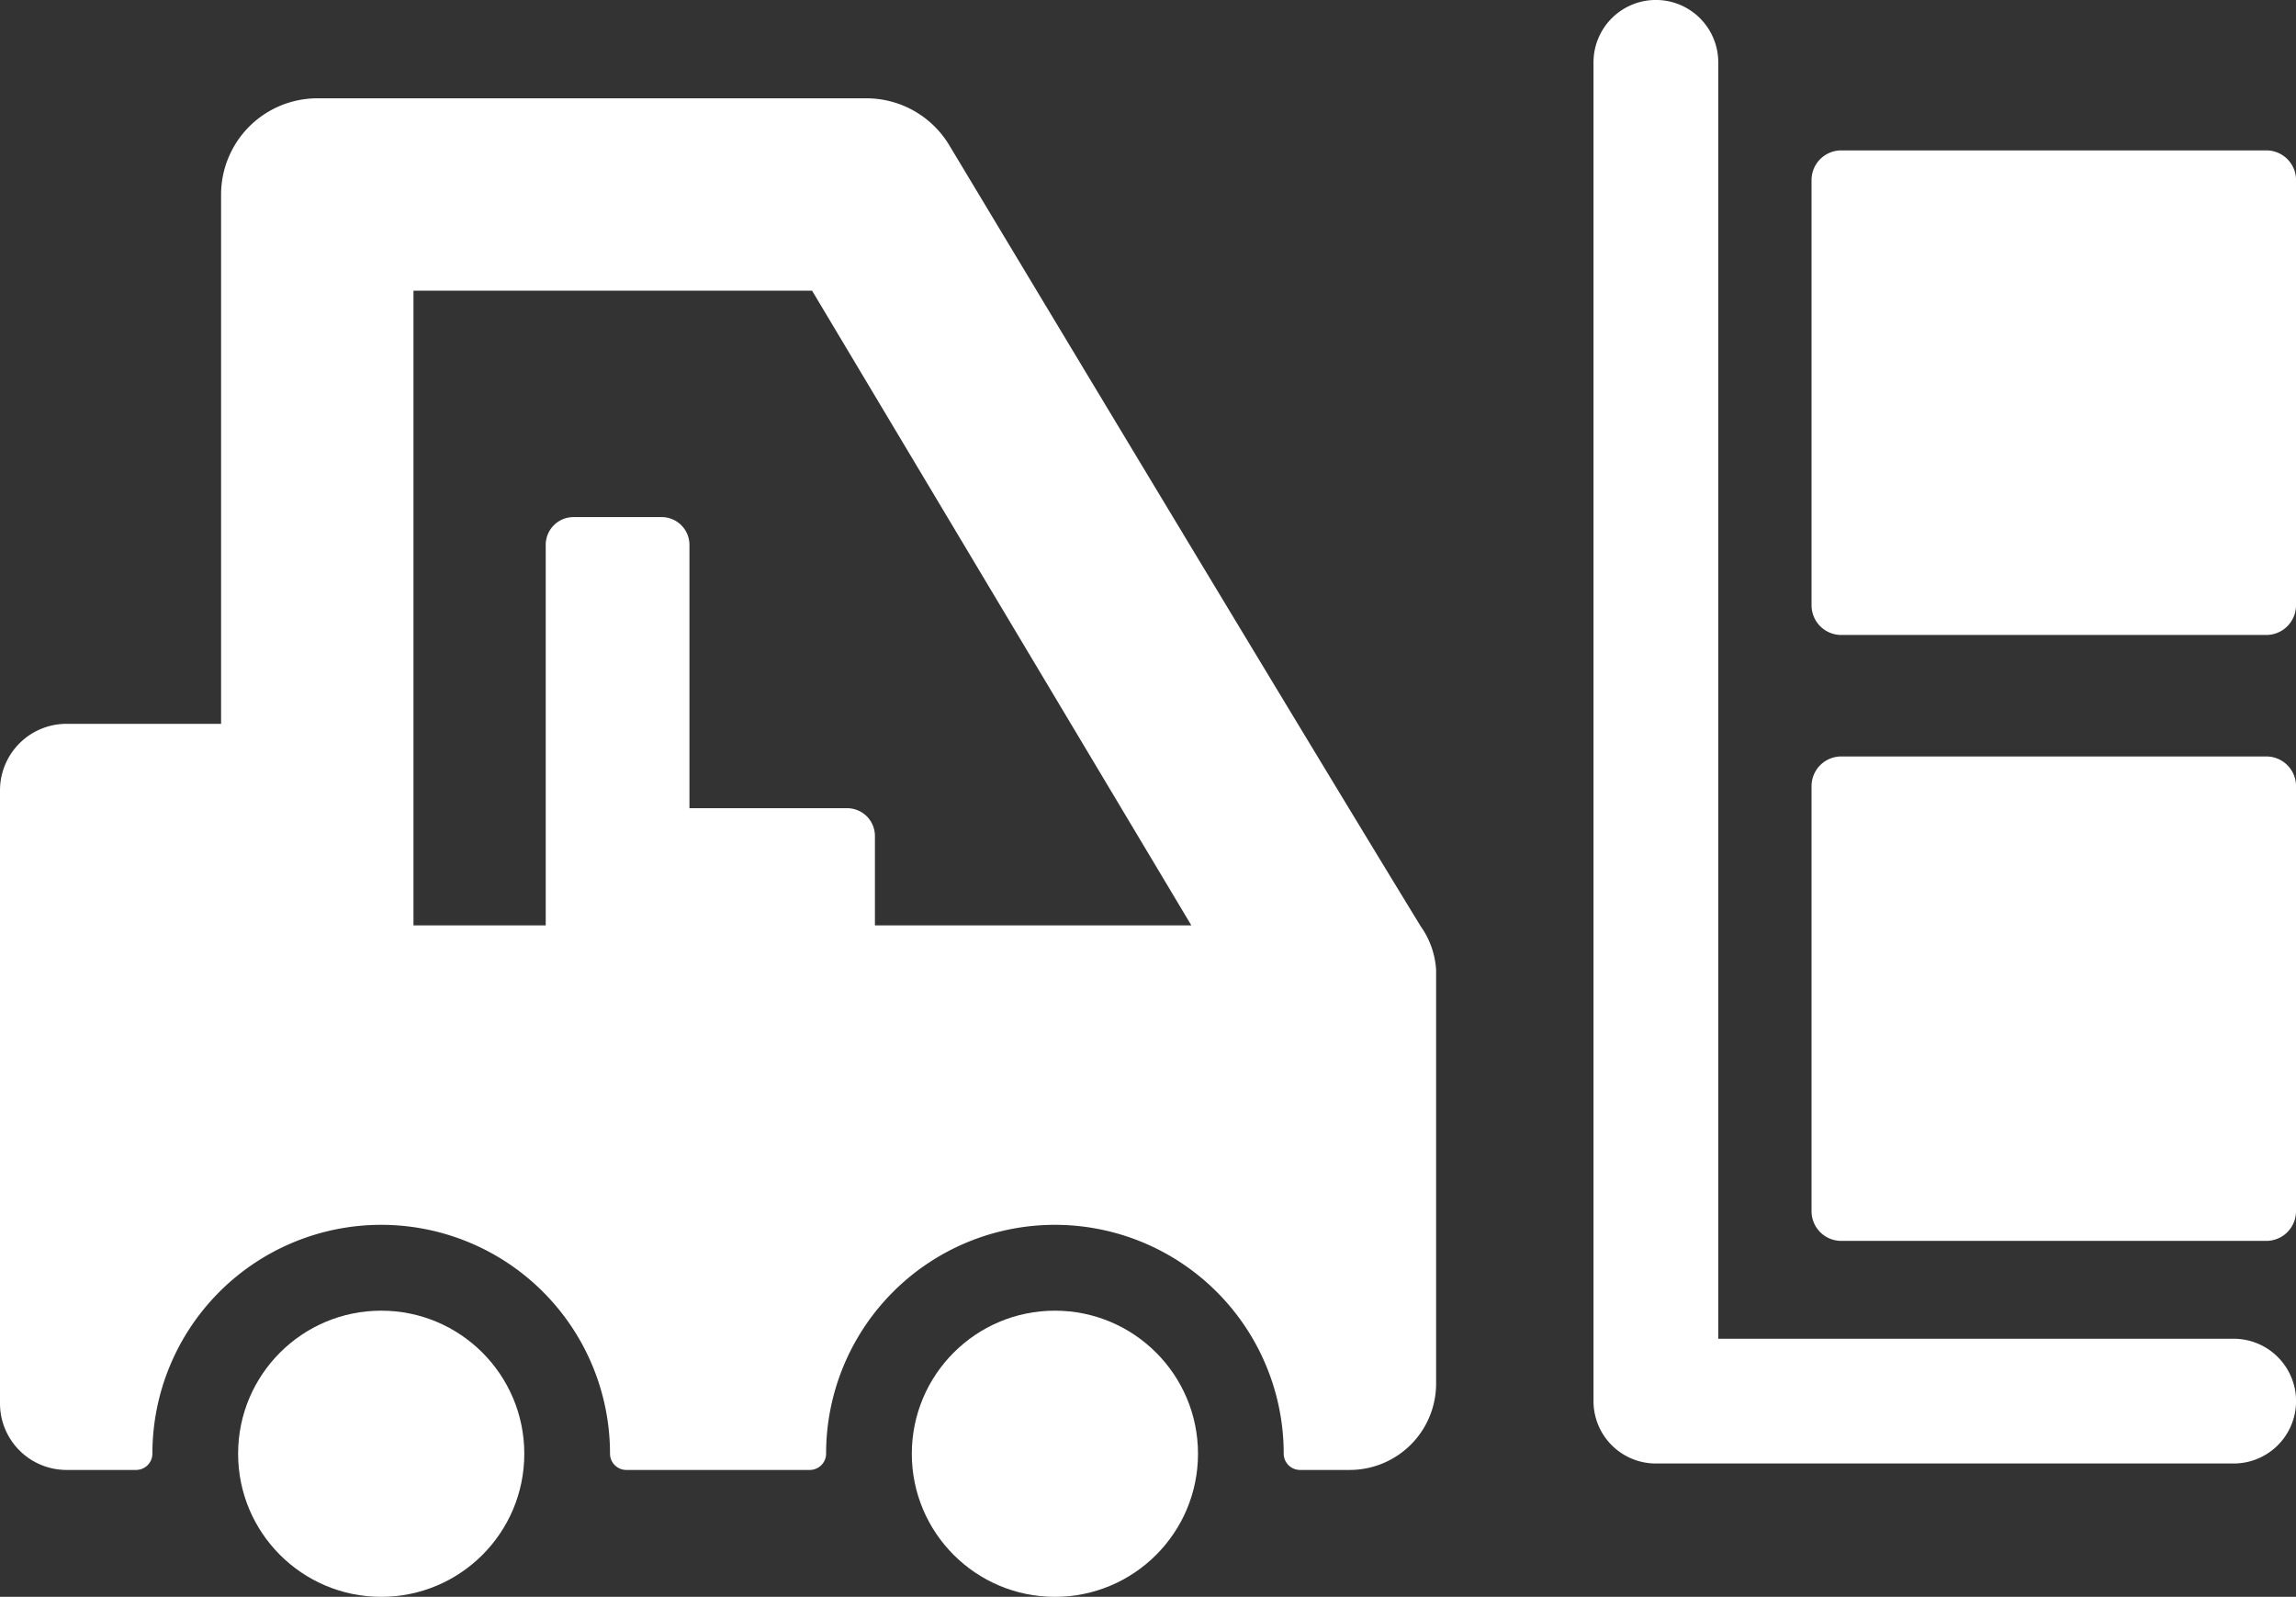 <svg xmlns="http://www.w3.org/2000/svg" width="68.096" height="47.363" viewBox="0 0 68.096 47.363"><rect x="0" y="0" width="68.096" height="47.363" fill="#333333" stroke="none"/><defs><style>.a{fill:#fff;}</style></defs><circle class="a" cx="4.244" cy="4.244" r="4.244" transform="translate(27.043 38.875)"/><circle class="a" cx="4.244" cy="4.244" r="4.244" transform="translate(7.062 38.875)"/><g transform="translate(47.261 0)"><path class="a" d="M359.066,118H341.93a1.849,1.849,0,0,1-1.849-1.849V76.441a1.849,1.849,0,0,1,3.7,0V114.3h15.287a1.849,1.849,0,0,1,0,3.7Z" transform="translate(-340.081 -74.592)"/></g><path class="a" d="M42.139,120.141c-3.825-6.252-13.885-23.006-13.986-23.173a2.867,2.867,0,0,0-2.449-1.39H9.41a2.856,2.856,0,0,0-2.853,2.853v15.7H1.971A1.974,1.974,0,0,0,0,116.1v18.19a1.973,1.973,0,0,0,1.971,1.971H4.036a.484.484,0,0,0,.484-.484,6.786,6.786,0,0,1,13.572,0,.484.484,0,0,0,.484.484h5.441a.484.484,0,0,0,.484-.484,6.786,6.786,0,1,1,13.572,0,.484.484,0,0,0,.484.484h1.477a2.562,2.562,0,0,0,2.559-2.559V121.43A2.485,2.485,0,0,0,42.139,120.141Zm-16.19-.031v-2.652a.825.825,0,0,0-.825-.825H20.448v-7.809a.825.825,0,0,0-.825-.825H17.01a.825.825,0,0,0-.825.825V120.11H12.263V101.284H24.085L35.334,120.11H25.949Z" transform="translate(0 -92.662)"/><g transform="translate(53.728 4.465)"><path class="a" d="M400.979,249.535a.88.88,0,0,1-.88.88H387.491a.88.88,0,0,1-.88-.88V236.927a.88.88,0,0,1,.88-.88H400.1a.88.88,0,0,1,.88.88Z" transform="translate(-386.611 -218.075)"/><path class="a" d="M400.979,120.212a.88.88,0,0,1-.88.88H387.491a.88.88,0,0,1-.88-.88V107.6a.88.88,0,0,1,.88-.88H400.1a.88.88,0,0,1,.88.88Z" transform="translate(-386.611 -106.724)"/></g></svg>